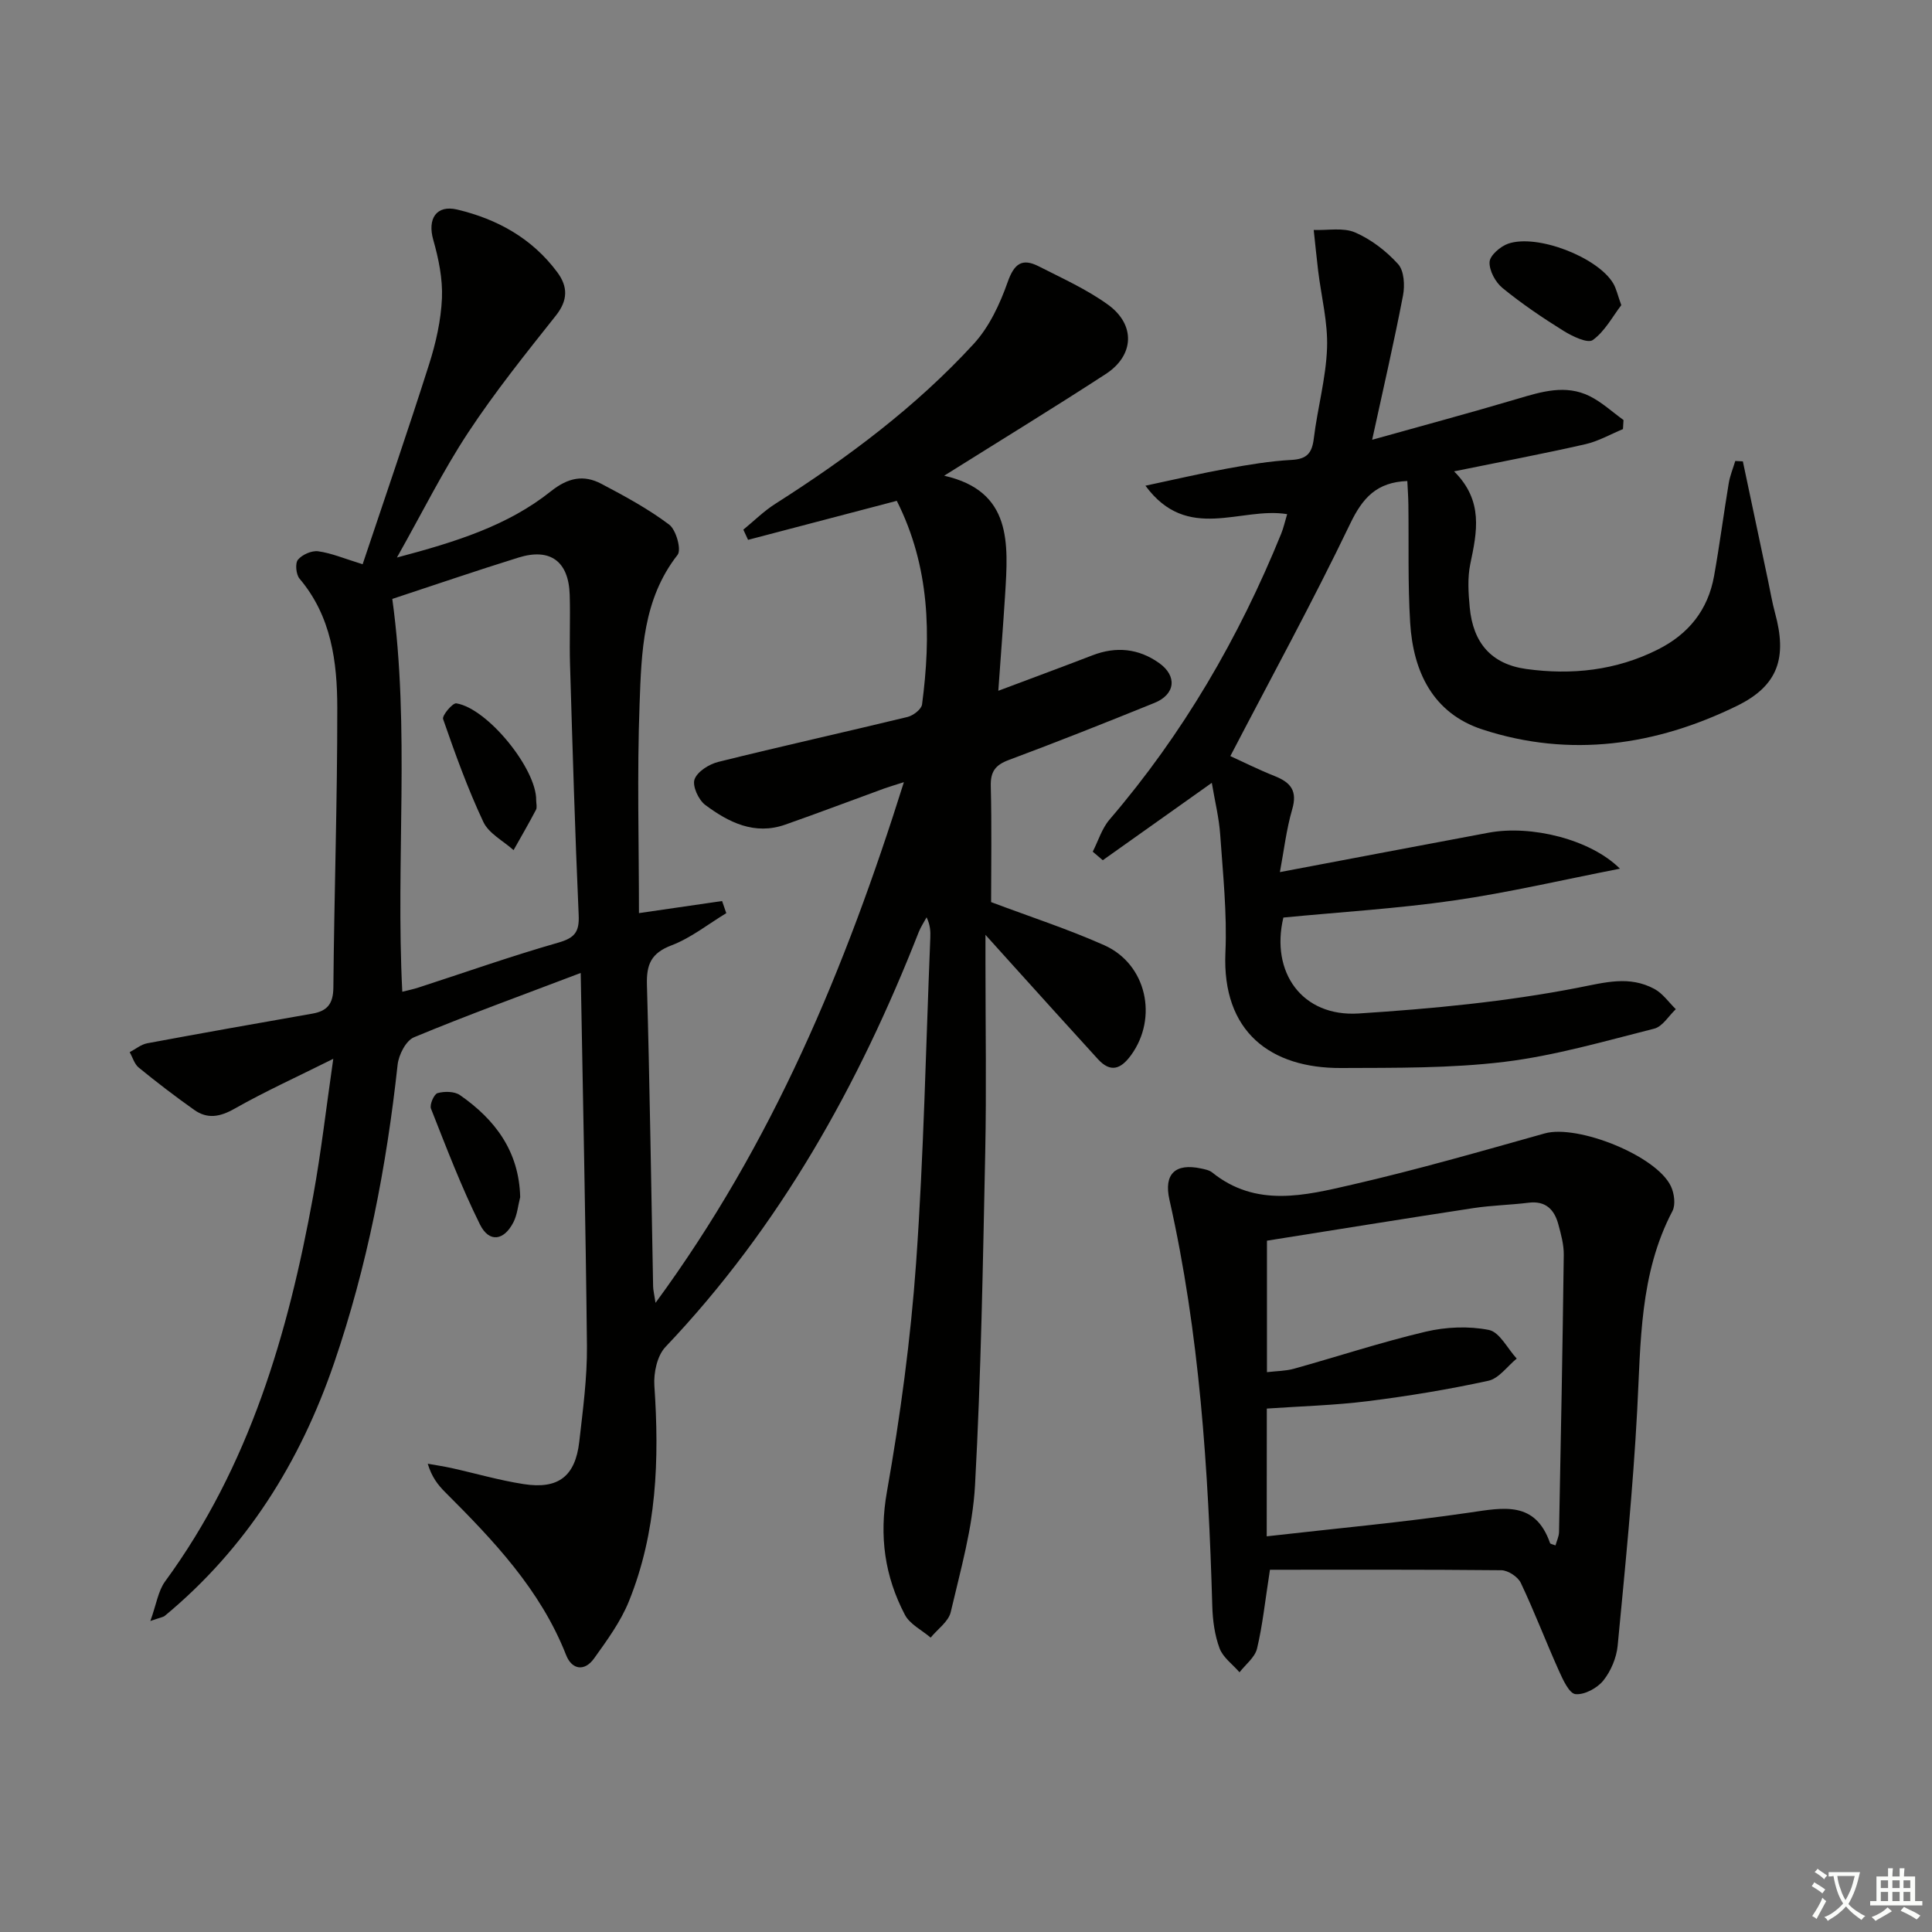 <svg enable-background="new 0 0 400 400" viewBox="0 0 400 400" xmlns="http://www.w3.org/2000/svg"><rect x="0" y="0" width="400" height="400" fill="#808080" stroke="none"/><path d="m377.9 391.2c-.2.3-.4.5-.6.8-.7-.6-1.4-1-2.2-1.5.2-.3.4-.5.5-.8.6.4 1.4.8 2.3 1.5zm-1.8 6.1c-.2-.2-.5-.4-.9-.6.4-.6.8-1.2 1.2-1.9s.7-1.3.9-1.9c.3.3.5.5.8.7-.7 1.3-1.4 2.6-2 3.7zm2.2-9c-.3.3-.5.5-.6.8-.6-.6-1.3-1.1-2-1.5.3-.3.5-.5.6-.7.6.5 1.3.9 2 1.4zm.3.2v-.9h2 4.5c-.3 1.3-.6 2.5-1 3.6s-.9 2.1-1.4 3c.4.5 1 1 1.6 1.4s1.2.8 1.9 1.1c-.3.2-.5.4-.8.8-.4-.3-1-.7-1.6-1.2s-1.2-1.1-1.6-1.6c-.5.6-1.1 1.1-1.7 1.6s-1.4.9-2.1 1.4c-.1-.3-.3-.5-.7-.8.6-.2 1.2-.5 1.9-1s1.4-1.1 2-1.8c-.5-.8-.9-1.6-1.2-2.5s-.6-2-.8-3.2c-.4.1-.7.1-1 .1zm2.5 2.7c.3 1 .7 1.7 1 2.2.3-.5.6-1.1 1-2s.6-1.9.9-3h-3.2-.4c.1.9.3 1.8.7 2.8z" fill="#fbfcfa"/><path d="m396.5 388.5v1.5 3.6h1.5v.9c-.4 0-1 0-1.7 0h-7.9c-.5 0-.9 0-1.2 0v-.9h1.3v-3.5c0-.7 0-1.2 0-1.6h2.4c0-.8 0-1.4 0-1.7h1c0 .3-.1.8-.1 1.7h1.5c0-.8 0-1.4 0-1.7h1c0 .3-.1.9-.1 1.7zm-8.2 9.2c-.2-.3-.5-.5-.8-.8.8-.3 1.4-.6 1.9-.9s1-.7 1.4-1.1c.3.3.6.5.9.8-1.6 1-2.8 1.6-3.4 2zm2.6-6.8v-1.6h-1.5v1.6zm0 2.7v-1.9h-1.5v1.9zm2.4-2.7v-1.6h-1.5v1.6zm0 2.7v-1.9h-1.5v1.9zm.2 2 .7-.8c.4.2.9.5 1.6.8s1.3.7 1.8 1c-.3.3-.5.6-.8.8-.4-.3-1.5-1-3.3-1.8zm2-4.7v-1.6h-1.4v1.6zm0 2.7v-1.9h-1.4v1.9z" fill="#fbfcfa"/><g fill="#010100"><path d="m120.23 201.44c-12.28 4.67-23.51 8.74-34.52 13.32-1.67.69-3.17 3.64-3.39 5.69-2.29 21.03-6.27 41.67-13.14 61.73-7.05 20.59-18.19 38.38-35.06 52.36-.34.28-.88.33-2.99 1.07 1.25-3.46 1.61-6.22 3.05-8.19 17.46-23.84 25.47-51.3 30.66-79.81 1.63-8.94 2.66-17.99 4.16-28.39-7.59 3.78-14.19 6.78-20.47 10.34-3 1.7-5.6 2.16-8.32.23-3.93-2.78-7.75-5.71-11.48-8.75-.9-.73-1.27-2.12-1.88-3.2 1.21-.63 2.35-1.6 3.63-1.84 11.39-2.12 22.79-4.14 34.2-6.14 3.09-.54 4.31-2.05 4.34-5.39.17-19.31.83-38.62.81-57.93-.01-9.5-1.22-18.95-7.81-26.73-.73-.86-.95-3.18-.33-3.93.88-1.06 2.85-1.93 4.2-1.74 2.75.38 5.39 1.51 9.19 2.68 4.63-13.85 9.37-27.59 13.77-41.43 1.4-4.4 2.45-9.07 2.65-13.65.17-4.01-.69-8.19-1.8-12.09-1.23-4.33.61-7.29 4.97-6.26 8.29 1.97 15.5 5.96 20.7 12.96 2.23 3 2.24 5.82-.3 9.01-6.27 7.9-12.61 15.8-18.15 24.21-5.19 7.87-9.4 16.39-14.74 25.86 12.23-3.24 22.94-6.59 31.87-13.71 3.55-2.83 6.78-3.49 10.46-1.55 4.83 2.54 9.69 5.18 14.03 8.44 1.44 1.08 2.58 5.19 1.75 6.26-7.22 9.22-7.48 20.17-7.87 30.87-.54 14.45-.13 28.94-.13 43.31 5.92-.86 11.57-1.68 17.21-2.5.29.84.58 1.67.87 2.51-3.77 2.28-7.31 5.13-11.36 6.67-4.22 1.61-5.19 3.96-5.07 8.17.59 20.8.87 41.61 1.28 62.42.01.75.21 1.5.5 3.42 24.27-33.06 39.29-69.2 51.42-107.8-1.83.59-2.96.91-4.07 1.31-6.84 2.49-13.65 5.08-20.52 7.49-6.34 2.22-11.7-.48-16.54-4.09-1.39-1.04-2.71-3.93-2.21-5.3.59-1.62 3.02-3.14 4.93-3.61 13.02-3.24 26.12-6.14 39.16-9.3 1.18-.29 2.87-1.58 3.01-2.59 1.89-14.36 1.65-28.49-5.23-42.16-10.39 2.73-20.59 5.4-30.79 8.08-.33-.7-.65-1.41-.98-2.11 2.2-1.8 4.24-3.84 6.62-5.35 14.94-9.51 29.09-20.06 41.09-33.13 3.21-3.5 5.42-8.25 7.02-12.79 1.35-3.83 3-5 6.43-3.25 4.87 2.48 9.94 4.76 14.34 7.94 5.75 4.16 5.45 10.51-.47 14.36-10.81 7.03-21.83 13.76-33.45 21.05 14.1 3.19 13.28 14.02 12.61 24.75-.4 6.29-.89 12.57-1.4 19.78 7.02-2.64 13.28-4.95 19.51-7.35 4.88-1.88 9.52-1.41 13.75 1.58 3.84 2.71 3.41 6.53-.96 8.29-10 4.05-20.03 8.04-30.14 11.81-2.79 1.04-3.8 2.42-3.72 5.42.21 8.15.07 16.31.07 24 8.07 3.04 15.91 5.58 23.41 8.92 8.8 3.92 11.2 15.05 5.54 22.8-2.13 2.91-4.25 3.62-6.83.8-5.73-6.26-11.4-12.57-17.09-18.86-1.75-1.93-3.49-3.88-6.2-6.88v6.08c0 13 .22 26-.05 39-.48 22.95-.86 45.92-2.11 68.83-.48 8.84-3 17.6-5.03 26.3-.46 1.98-2.73 3.54-4.16 5.29-1.81-1.55-4.3-2.76-5.33-4.72-4.18-7.99-5.36-16.25-3.72-25.49 2.77-15.67 4.91-31.52 6.04-47.39 1.59-22.39 2.02-44.85 2.94-67.29.05-1.3.01-2.61-.77-4.24-.54 1.01-1.2 1.98-1.62 3.04-12.44 31.71-28.78 61.01-52.44 85.91-1.73 1.82-2.48 5.38-2.3 8.04 1.04 15.24.53 30.28-5.27 44.62-1.71 4.23-4.53 8.08-7.22 11.84-1.96 2.74-4.58 2.35-5.78-.7-5.32-13.56-15.06-23.76-25.09-33.78-1.47-1.47-2.75-3.13-3.56-5.84 1.62.29 3.25.53 4.86.88 5.01 1.11 9.96 2.56 15.02 3.34 7.16 1.11 10.67-1.62 11.49-8.77.75-6.59 1.65-13.24 1.59-19.85-.26-25.62-.84-51.23-1.29-77.21zm-36.94 3.89c1.18-.3 2.28-.52 3.35-.87 9.62-3.12 19.17-6.5 28.89-9.28 3.41-.97 4.44-2.17 4.28-5.71-.77-17.28-1.27-34.57-1.79-51.85-.15-4.83.08-9.67-.07-14.5-.22-6.91-4.03-9.73-10.61-7.68-8.85 2.75-17.62 5.76-26.12 8.56 3.71 26.91.67 54.06 2.07 81.33z"/><path d="m360.84 95.52c1.73 8.2 3.46 16.41 5.2 24.61.48 2.27.86 4.57 1.47 6.81 2.5 9.15.72 14.98-7.85 19.18-16.82 8.24-34.58 10.83-52.71 4.92-10.25-3.34-14.36-11.92-14.99-22.09-.5-8.14-.26-16.32-.37-24.48-.02-1.62-.14-3.23-.22-4.88-6.32.24-9.24 3.45-11.82 8.82-7.75 16.14-16.36 31.87-24.82 48.13 2.37 1.08 5.74 2.77 9.23 4.16 3.28 1.31 4.69 3.05 3.58 6.85-1.22 4.19-1.72 8.59-2.55 13.01 14.91-2.82 29.05-5.51 43.21-8.16 8.83-1.65 21.12 1.38 27.19 7.45-11.97 2.34-23.12 4.96-34.42 6.59-11.64 1.68-23.41 2.38-35.26 3.53-2.7 11.33 3.87 20.61 15.6 19.86 15.19-.98 30.46-2.43 45.37-5.33 5.7-1.11 10.66-2.54 15.85.25 1.73.93 2.97 2.77 4.43 4.19-1.48 1.39-2.75 3.6-4.47 4.03-10.26 2.59-20.53 5.59-30.99 6.87-11.18 1.36-22.58 1.23-33.88 1.28-14.5.06-24.64-7.44-23.91-23.91.36-8.11-.52-16.28-1.08-24.41-.24-3.45-1.09-6.86-1.74-10.72-7.74 5.49-15.15 10.76-22.57 16.02-.69-.59-1.39-1.18-2.08-1.77 1.14-2.23 1.89-4.8 3.48-6.65 15.2-17.73 26.78-37.61 35.54-59.19.48-1.19.76-2.47 1.23-4.04-9.65-1.59-20.62 5.97-29.34-5.89 6.17-1.31 11.53-2.57 16.94-3.55 4.4-.8 8.85-1.55 13.31-1.79 3.19-.17 4.24-1.41 4.61-4.44.76-6.26 2.51-12.44 2.74-18.7.2-5.3-1.19-10.66-1.84-16-.34-2.82-.61-5.64-.92-8.47 2.89.11 6.11-.55 8.58.52 3.32 1.44 6.46 3.86 8.9 6.56 1.24 1.38 1.41 4.4 1.01 6.48-1.84 9.59-4.04 19.1-6.39 29.88 10.42-2.92 20.26-5.56 30.02-8.46 5.02-1.49 10.02-3.05 15.02-.57 2.53 1.26 4.68 3.27 7 4.94-.04.63-.07 1.25-.11 1.88-2.59 1.07-5.1 2.52-7.79 3.13-8.65 1.97-17.38 3.62-27.18 5.62 6.15 6.11 4.74 12.56 3.36 19.17-.6 2.88-.4 6-.12 8.97.68 7.37 4.47 11.78 11.72 12.78 9.38 1.29 18.56.32 27.22-4.03 6.4-3.21 10.39-8.21 11.65-15.22 1.14-6.37 1.97-12.79 3.03-19.17.26-1.58.89-3.1 1.36-4.65.51.02 1.04.05 1.57.08z"/><path d="m262.93 325c-1.03 6.61-1.53 11.56-2.68 16.34-.44 1.81-2.37 3.27-3.62 4.89-1.42-1.64-3.42-3.06-4.13-4.96-1.02-2.74-1.43-5.82-1.51-8.78-.82-28.26-2.62-56.41-8.87-84.1-1.21-5.35 1.23-7.61 6.54-6.47.8.17 1.71.34 2.32.83 9.09 7.33 19.22 4.76 28.96 2.52 13.4-3.08 26.63-6.89 39.88-10.61 6.78-1.9 23.15 4.59 26.13 10.96.69 1.47 1 3.8.31 5.12-6.84 13.04-6.54 27.2-7.3 41.32-.87 16.24-2.49 32.45-4.04 48.65-.24 2.52-1.4 5.27-2.97 7.23-1.26 1.57-3.9 2.99-5.76 2.81-1.29-.12-2.59-2.95-3.41-4.78-2.72-6.05-5.07-12.25-7.91-18.24-.6-1.27-2.64-2.61-4.03-2.63-15.97-.16-31.93-.1-47.91-.1zm-.67-6.92c14.36-1.64 28.25-2.9 42.02-4.92 7.08-1.04 13.58-2.43 16.64 6.32.07.2.56.25 1.13.48.26-.95.71-1.85.73-2.76.38-19.13.74-38.25.98-57.38.03-2.12-.57-4.29-1.13-6.36-.83-3.05-2.63-4.89-6.15-4.45-3.79.47-7.63.54-11.39 1.11-14.22 2.17-28.42 4.47-42.78 6.75v27.22c2.03-.24 3.86-.23 5.56-.7 9.11-2.54 18.11-5.51 27.3-7.68 4.2-.99 8.89-1.19 13.08-.36 2.23.44 3.86 3.86 5.77 5.93-1.94 1.58-3.68 4.11-5.86 4.59-8.25 1.8-16.62 3.18-25 4.23-6.86.86-13.81 1.04-20.88 1.53-.02 8.71-.02 17.15-.02 26.45z"/><path d="m335.67 63.18c-1.81 2.36-3.4 5.42-5.9 7.22-1.05.76-4.24-.77-6.06-1.9-4.37-2.72-8.65-5.62-12.63-8.87-1.47-1.2-2.77-3.61-2.68-5.39.07-1.36 2.24-3.23 3.85-3.79 6.02-2.07 18.5 2.79 21.74 8.2.66 1.11.92 2.44 1.68 4.53z"/><path d="m107.7 247.85c-.45 1.74-.6 3.64-1.4 5.2-1.96 3.84-5.03 4.28-6.92.48-3.86-7.77-6.96-15.92-10.15-24-.32-.82.63-3 1.36-3.21 1.42-.4 3.5-.38 4.64.41 7.29 5.07 12.24 11.64 12.47 21.12z"/><path d="m111.01 165.68c0 .67.23 1.46-.04 1.98-1.48 2.82-3.08 5.57-4.64 8.35-2.14-1.92-5.13-3.44-6.26-5.84-3.24-6.89-5.83-14.09-8.33-21.29-.26-.73 1.97-3.38 2.74-3.26 6.49 1.05 16.63 13.6 16.53 20.06z"/></g></svg>